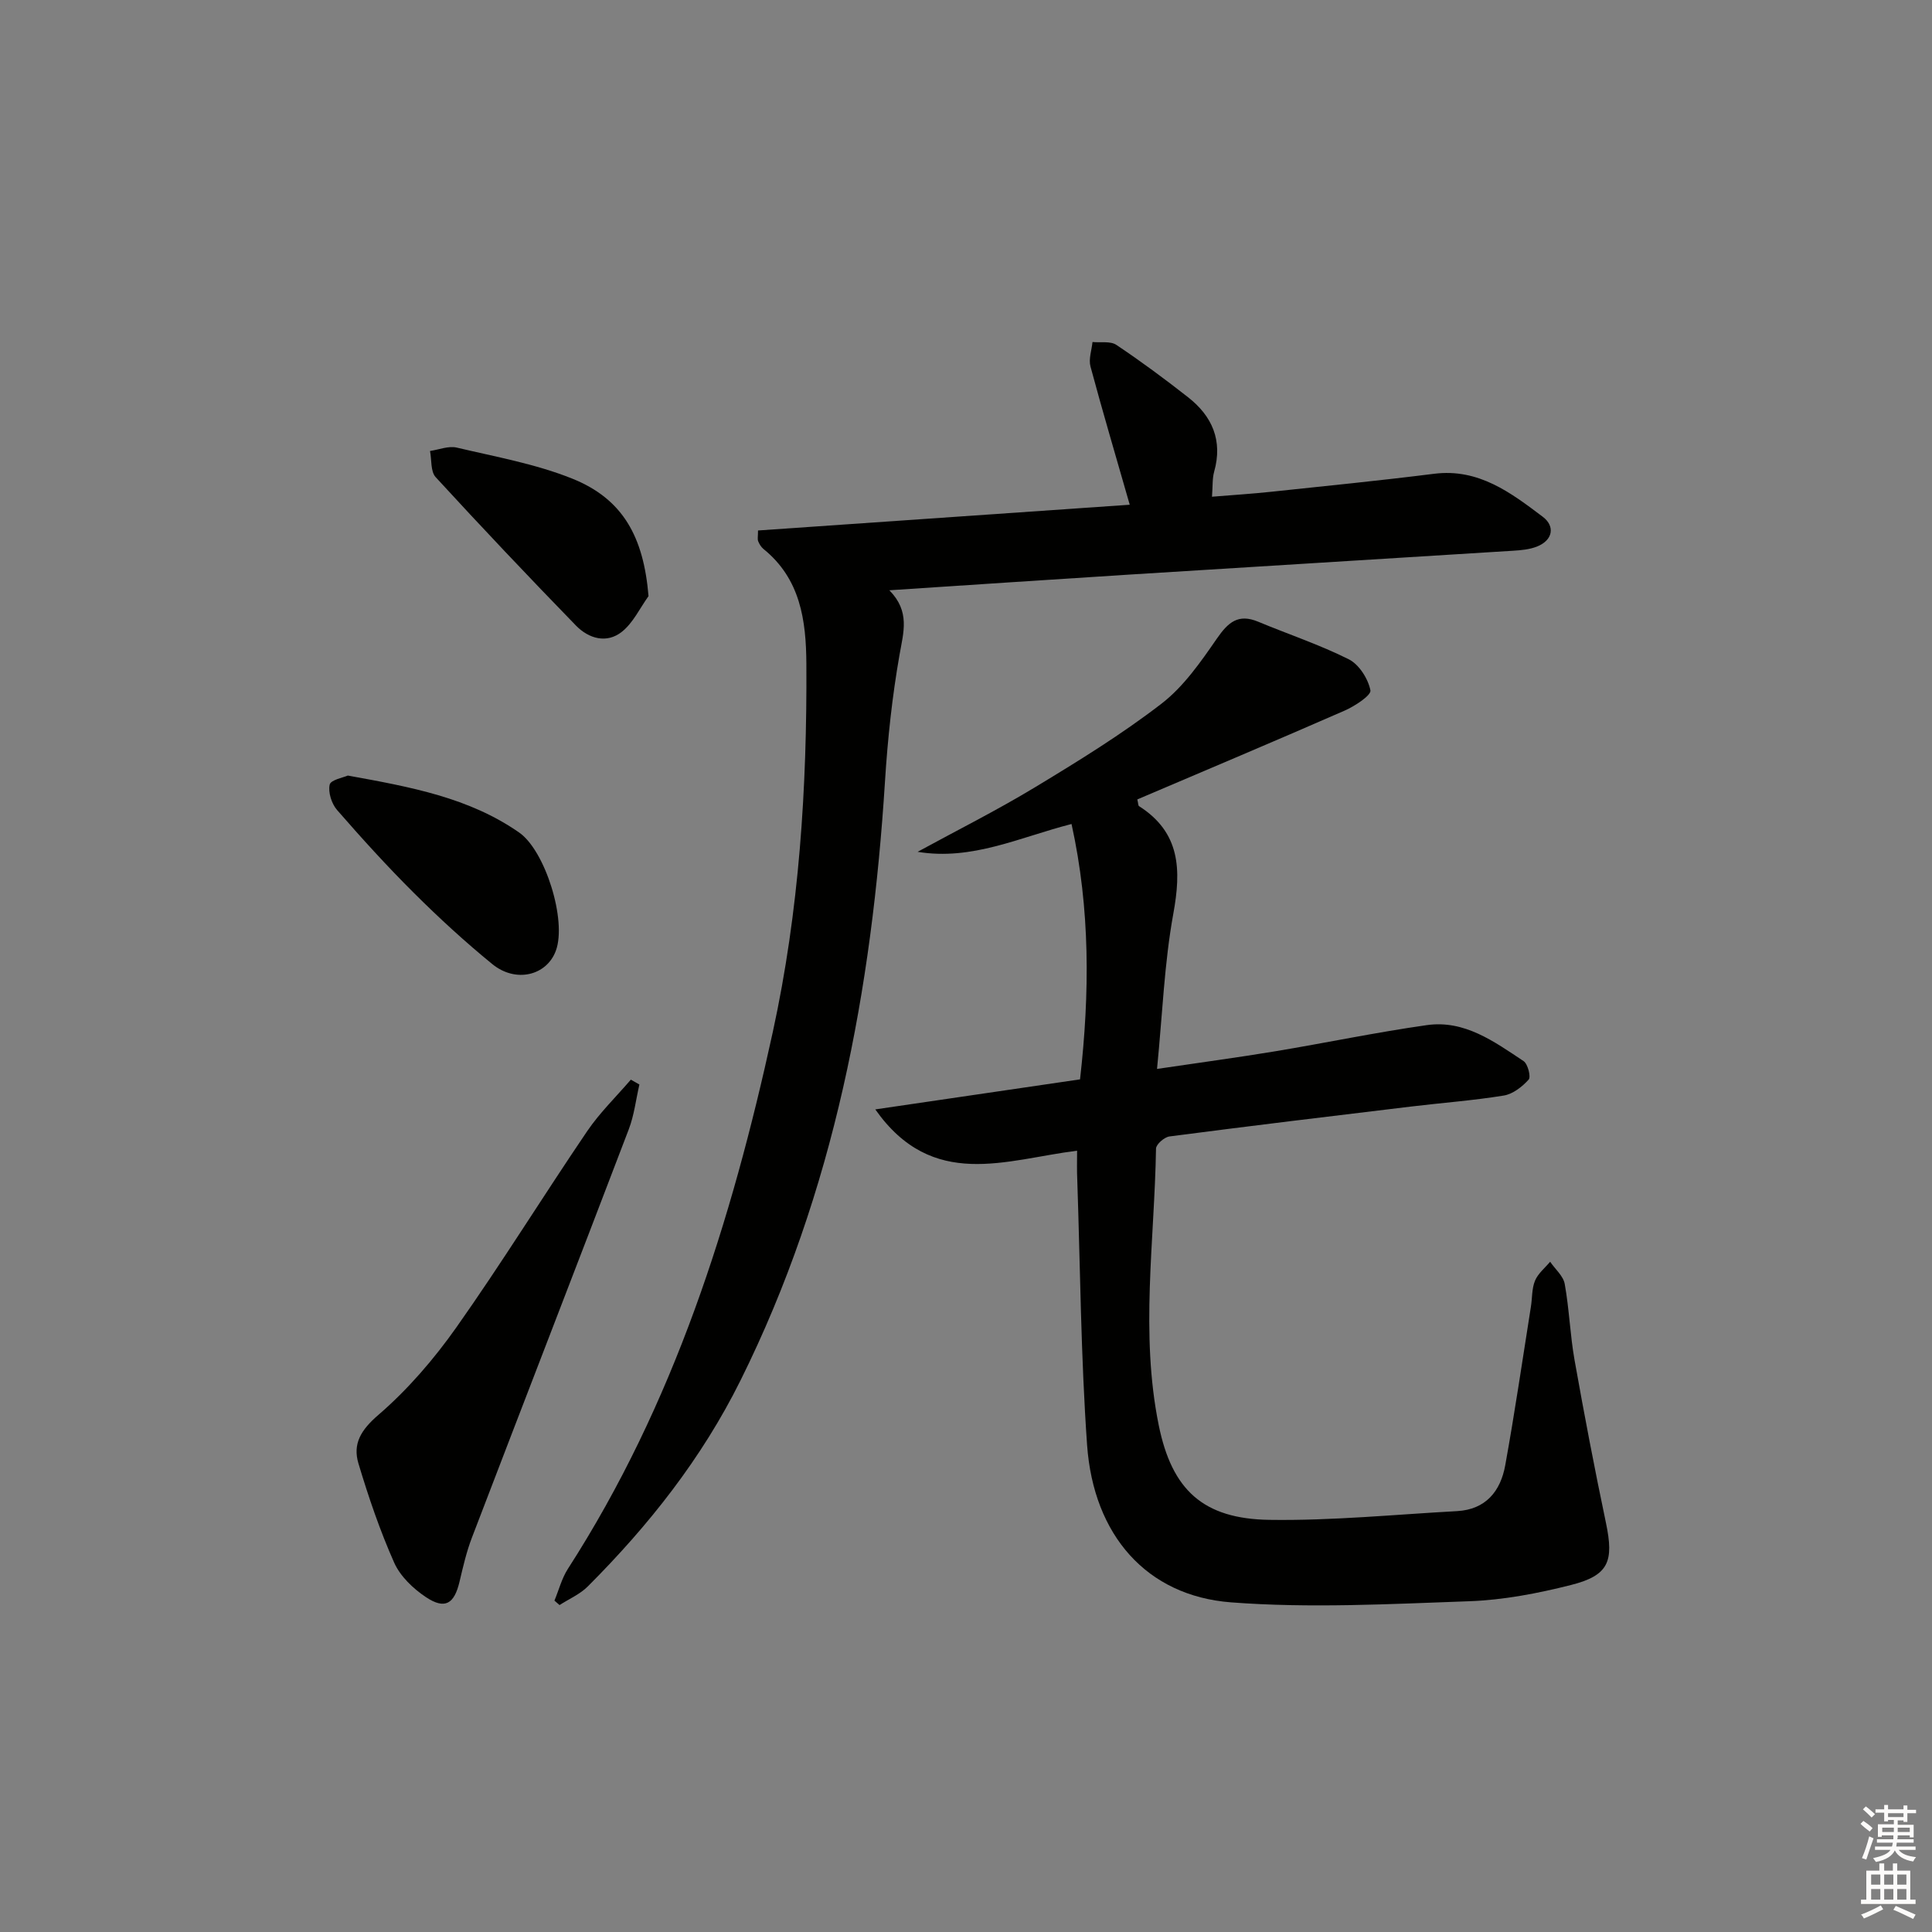 <svg enable-background="new 0 0 400 400" viewBox="0 0 400 400" xmlns="http://www.w3.org/2000/svg"><rect x="0" y="0" width="400" height="400" fill="#808080" stroke="none"/><g fill="#010100"><path d="m223 238.24c-14.76 1.83-29.9 8.31-41.78-8.55 14.57-2.14 28.33-4.16 42.39-6.22 2.02-17.83 2.12-35.25-1.76-52.87-10.72 2.74-20.6 7.63-31.87 5.76 8.12-4.43 16.4-8.58 24.3-13.36 8.95-5.41 17.91-10.93 26.18-17.3 4.59-3.53 8.13-8.64 11.49-13.5 2.32-3.35 4.4-5.2 8.52-3.49 6.26 2.61 12.74 4.76 18.78 7.79 2.13 1.07 4 4.02 4.48 6.42.21 1.03-3.23 3.28-5.35 4.21-14.28 6.25-28.64 12.3-42.91 18.38.2.86.18 1.28.35 1.39 8.59 5.47 8.76 13.19 7.1 22.29-1.86 10.21-2.24 20.7-3.37 32.12 8.87-1.32 16.69-2.36 24.46-3.65 10.48-1.74 20.89-3.93 31.4-5.42 7.81-1.11 13.96 3.42 20.03 7.45.88.59 1.56 3.26 1.05 3.83-1.33 1.48-3.26 2.99-5.14 3.3-6.39 1.04-12.87 1.51-19.3 2.29-16.65 2-33.3 4.01-49.93 6.18-1.06.14-2.77 1.63-2.78 2.52-.31 19.09-3.3 38.23.56 57.25 2.72 13.4 9.17 19.42 22.96 19.61 12.93.19 25.88-1.1 38.82-1.81 5.94-.33 9-4.15 9.96-9.47 1.98-10.92 3.58-21.91 5.32-32.87.29-1.8.17-3.74.85-5.37.62-1.49 2.05-2.63 3.13-3.92 1.04 1.53 2.72 2.94 3.02 4.6.94 5.21 1.11 10.57 2.04 15.79 2 11.25 4.14 22.47 6.49 33.65 1.68 8.01.61 10.9-7.25 12.89-6.88 1.74-14.01 3.11-21.08 3.36-16.42.58-32.95 1.48-49.29.23-17.48-1.34-28.47-13.91-29.8-32.58-1.29-18.23-1.41-36.54-2.03-54.82-.1-2.01-.04-3.97-.04-6.11z"/><path d="m114.79 331.39c.92-2.21 1.52-4.62 2.8-6.6 21.93-34.06 33.85-71.89 42.4-111.08 5.49-25.18 7.11-50.62 6.96-76.27-.05-9.01-1.23-17.59-8.88-23.78-.49-.4-.86-1.02-1.1-1.61-.17-.42-.03-.97-.03-2.22 25.67-1.78 51.39-3.56 76.96-5.33-2.91-10.16-5.64-19.36-8.13-28.63-.41-1.54.25-3.36.42-5.06 1.67.17 3.7-.23 4.93.59 5.09 3.4 10.03 7.06 14.85 10.84 5.01 3.92 7.22 8.97 5.41 15.41-.4 1.41-.28 2.97-.45 5.19 4.25-.35 8.29-.6 12.31-1.03 11.23-1.19 22.47-2.31 33.68-3.72 9.22-1.16 15.9 3.93 22.5 8.91 2.54 1.91 2.17 4.84-1.26 6.18-1.5.58-3.21.74-4.84.84-26.54 1.67-53.08 3.28-79.62 4.95-16.22 1.02-32.43 2.12-49.57 3.24 4.34 4.4 2.92 8.69 2.11 13.34-1.52 8.64-2.46 17.43-3.01 26.19-2.72 43.11-10.47 84.92-29.91 124.05-8.05 16.2-19 30.03-31.64 42.68-1.61 1.61-3.87 2.57-5.83 3.84-.36-.3-.71-.61-1.06-.92z"/><path d="m132.38 224.54c-.72 3.11-1.08 6.35-2.21 9.3-10.76 28.2-21.68 56.33-32.47 84.52-1.12 2.92-1.83 6.02-2.55 9.07-1.09 4.65-3.01 5.86-6.95 3.25-2.65-1.76-5.33-4.32-6.59-7.15-2.95-6.64-5.31-13.57-7.4-20.54-1.22-4.09.53-6.95 4.13-10.05 6.08-5.24 11.49-11.53 16.14-18.11 9.38-13.29 17.94-27.15 27.08-40.62 2.61-3.84 6.01-7.14 9.05-10.68.59.33 1.18.67 1.77 1.01z"/><path d="m72.01 160.57c13.02 2.36 25.09 4.56 35.48 11.8 5.4 3.76 9.89 18.2 7.6 24.45-1.89 5.16-8.29 6.76-13.16 2.79-5.65-4.61-11.05-9.57-16.22-14.72-5.53-5.5-10.79-11.29-15.91-17.17-1.14-1.3-1.9-3.68-1.54-5.27.22-1 2.85-1.47 3.75-1.88z"/><path d="m134.27 123.42c-1.8 2.5-3.18 5.52-5.5 7.37-3.15 2.52-6.88 1.43-9.5-1.25-9.83-10.11-19.53-20.36-29.07-30.75-1.08-1.18-.81-3.59-1.17-5.42 1.85-.27 3.84-1.1 5.53-.7 8.04 1.9 16.3 3.37 23.91 6.42 10.51 4.22 14.78 12.06 15.8 24.33z"/></g><path d="m385.2 377.6.6-.6c.6.4 1.3.9 1.9 1.5l-.6.7c-.8-.6-1.4-1.1-1.9-1.6zm.3 7.1c.6-1.4 1.1-2.9 1.5-4.5.3.1.6.3.9.4-.5 1.4-1 2.9-1.5 4.4zm.2-10.1.6-.6c.7.5 1.3 1.1 1.9 1.6l-.7.7c-.6-.6-1.2-1.2-1.8-1.7zm8.4-.8h.8v.9h1.8v.7h-1.8v1.8h-.8v-.3h-1.2v.9h3.3v2.6h-.8v-.4h-2.5c0 .3 0 .6-.1.8h3.4v.7h-3.5c0 .3-.1.6-.1.8h4v.7h-3.5c.7.9 1.9 1.3 3.6 1.5-.2.2-.4.5-.6.9-1.9-.3-3.2-1.1-3.8-2.3-.5 1.1-1.8 2-3.9 2.4-.2-.3-.4-.5-.6-.8 1.9-.4 3.1-.9 3.6-1.7h-3.2v-.7h3.5c.1-.2.1-.5.2-.8h-3.3v-.7h3.4c0-.2 0-.5 0-.8h-2.4v.3h-.8v-2.6h3.3v-.9h-1.2v.3h-.8v-1.8h-1.8v-.7h1.8v-.9h.8v.9h3.2zm-4.4 5.5h2.4c0-.3 0-.6 0-.9h-2.4zm1.2-3.1h3.2v-.8h-3.2zm4.4 2.2h-2.4v.9h2.5v-.9z" fill="#fcfbfa"/><path d="m389.2 385.8h.9v1.5h1.8v-1.5h.9v1.5h2.7v6h1.1v.9h-11.3v-.9h1.1v-6h2.7v-1.5zm.2 8.7.5.8c-1.2.6-2.5 1.3-4 1.9-.2-.3-.3-.6-.6-.8 1.6-.6 3-1.3 4.1-1.9zm-2-4.3h1.9v-2.1h-1.9zm0 3.1h1.9v-2.2h-1.9zm2.7-3.1h1.9v-2.1h-1.9zm0 3.1h1.9v-2.2h-1.9zm2.4 1.3c1.4.6 2.7 1.2 4.1 1.8l-.5.9c-1.5-.7-2.8-1.4-4.1-1.9zm2.2-6.5h-1.9v2.1h1.9zm-1.9 5.2h1.9v-2.2h-1.9z" fill="#fcfbfa"/></svg>
